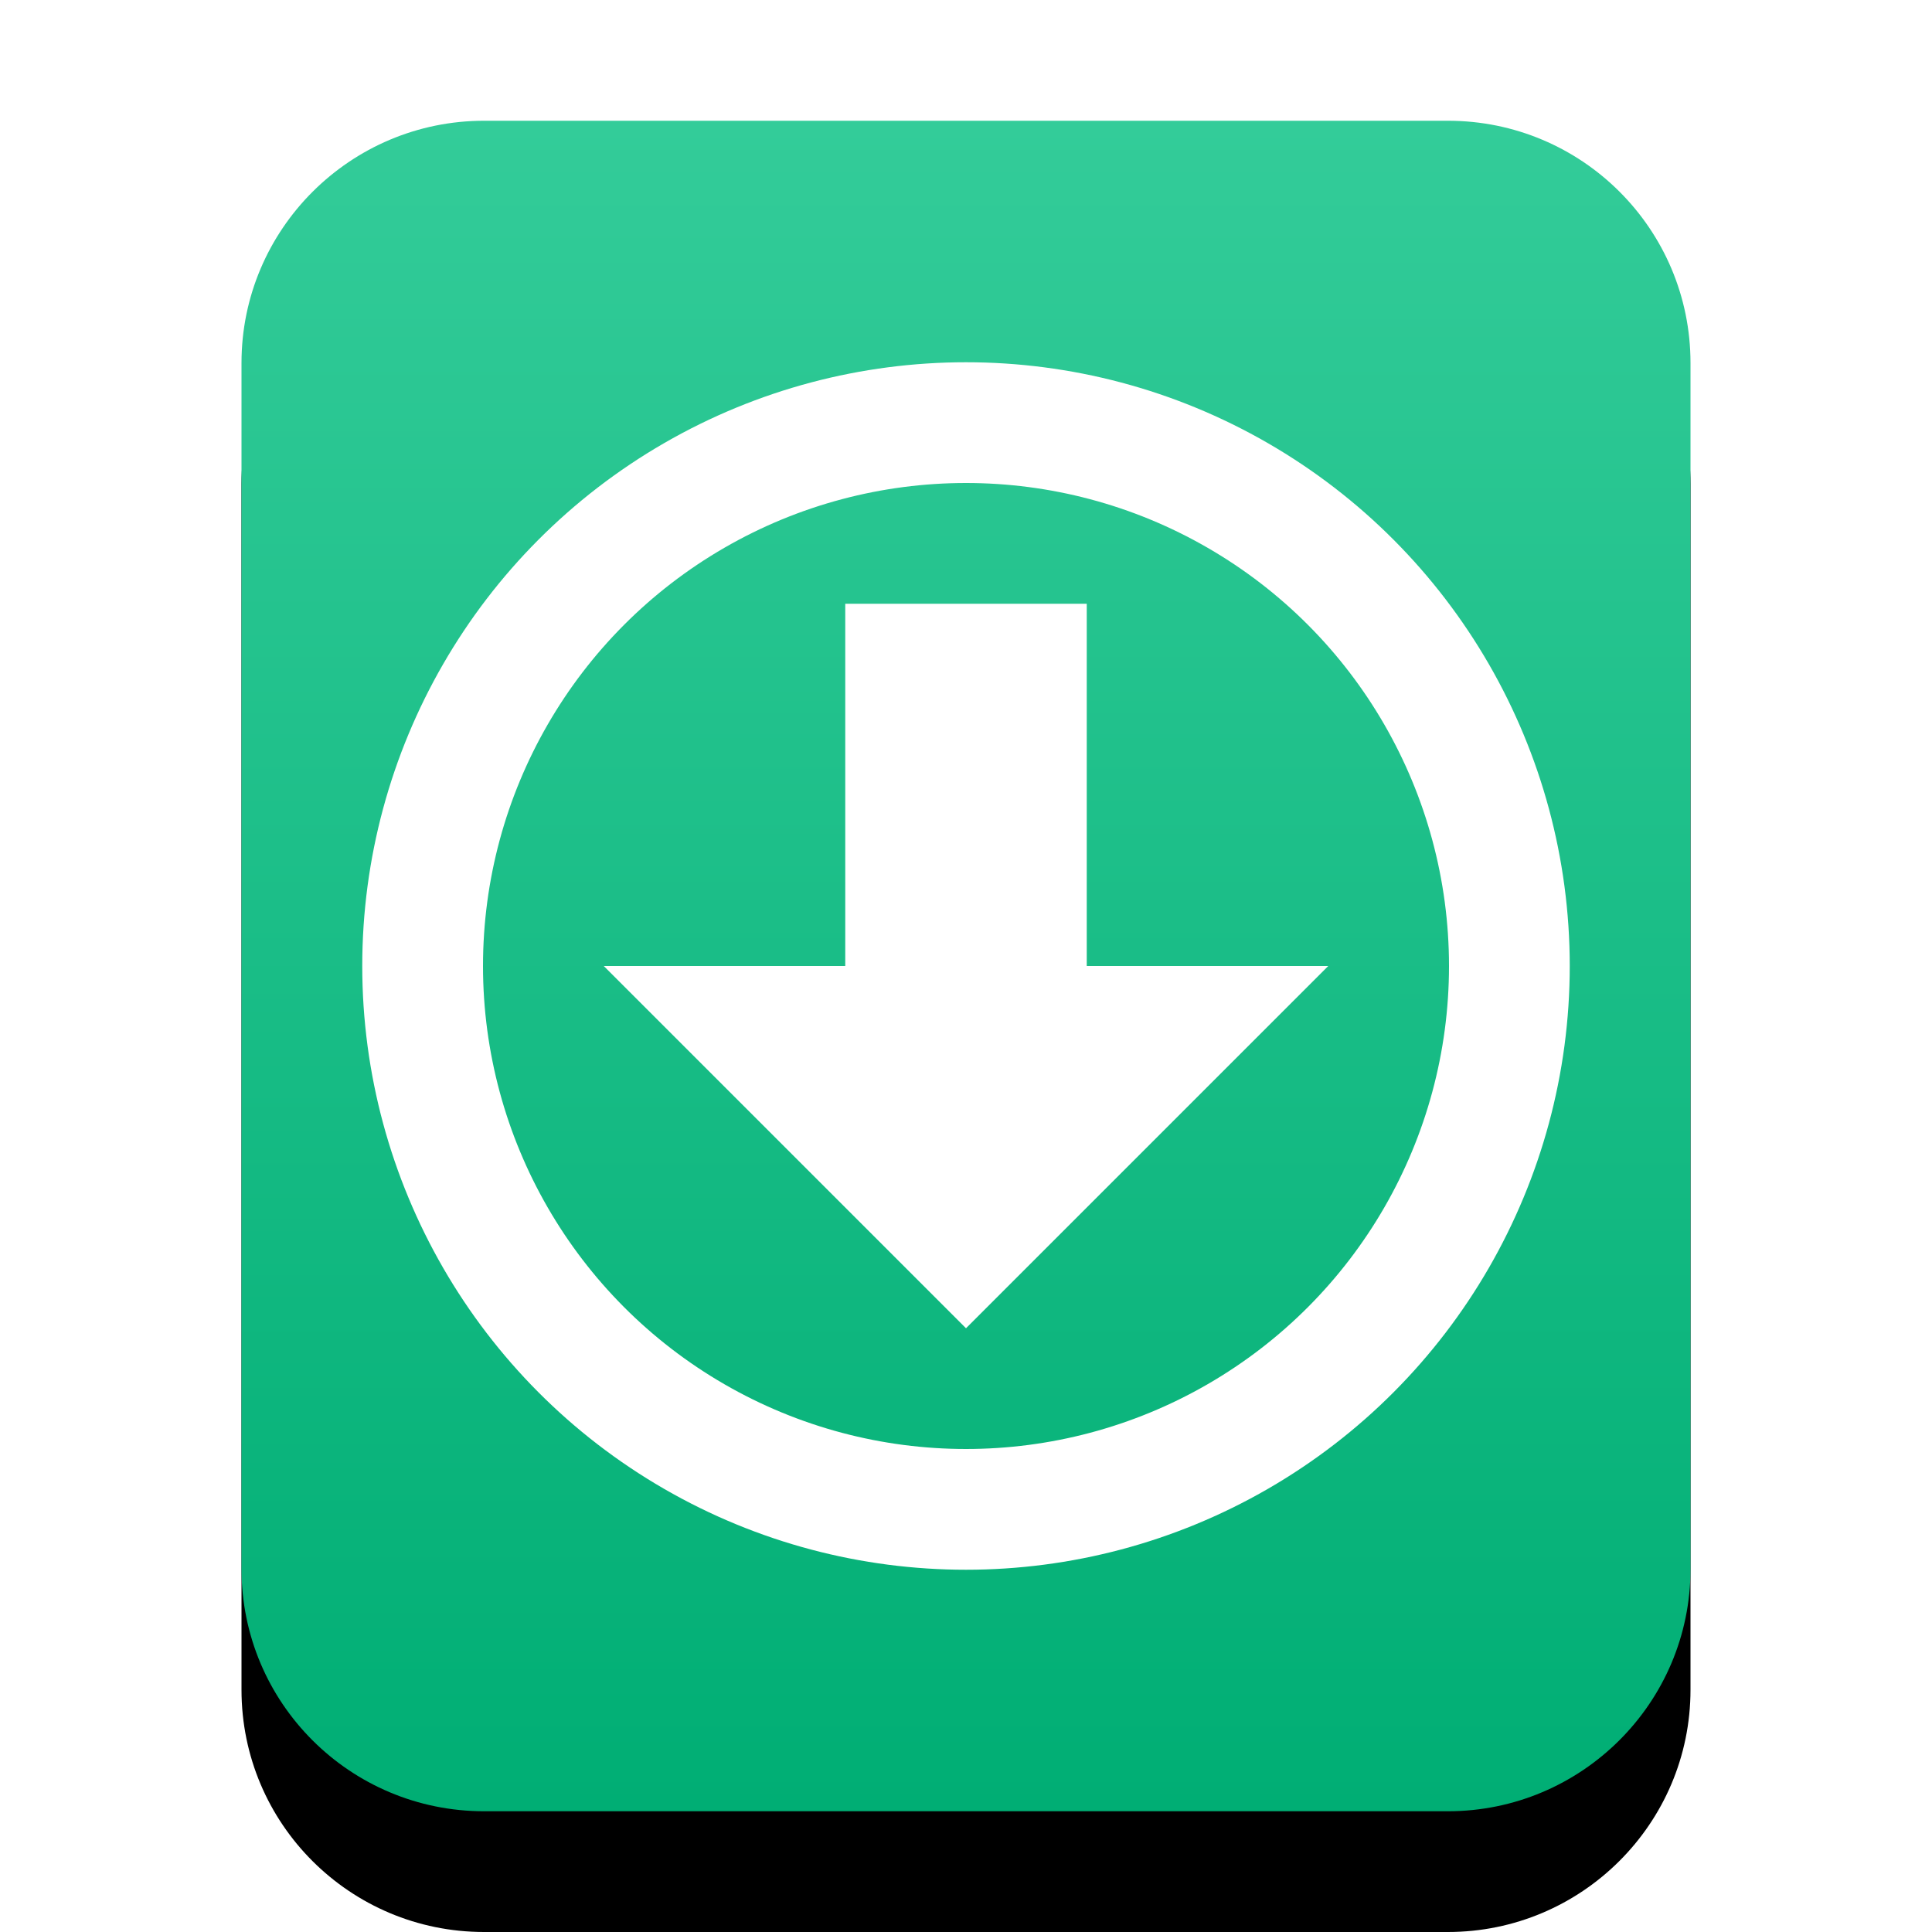 <svg xmlns="http://www.w3.org/2000/svg" xmlns:xlink="http://www.w3.org/1999/xlink" width="16" height="16" viewBox="0 0 16 16">
  <defs>
    <linearGradient id="text-x-install-c" x1="50%" x2="50%" y1="0%" y2="100%">
      <stop offset="0%" stop-color="#3C9"/>
      <stop offset="100%" stop-color="#00AE74"/>
    </linearGradient>
    <path id="text-x-install-b" d="M4.009,15 C2.899,15 2,14.103 2,12.994 L2,3.006 C2,1.898 2.902,1 4.009,1 L11.991,1 C13.101,1 14,1.897 14,3.006 L14,12.994 C14,14.102 13.098,15 11.991,15 L4.009,15 Z"/>
    <filter id="text-x-install-a" width="133.3%" height="128.6%" x="-16.7%" y="-7.1%" filterUnits="objectBoundingBox">
      <feOffset dy="1" in="SourceAlpha" result="shadowOffsetOuter1"/>
      <feGaussianBlur in="shadowOffsetOuter1" result="shadowBlurOuter1" stdDeviation=".5"/>
      <feColorMatrix in="shadowBlurOuter1" values="0 0 0 0 0.263   0 0 0 0 0.714   0 0 0 0 0.608  0 0 0 0.5 0"/>
    </filter>
  </defs>
  <g fill="none" fill-rule="evenodd">
    <use fill="#000" filter="url(#text-x-install-a)" xlink:href="#text-x-install-b"/>
    <use fill="url(#text-x-install-c)" xlink:href="#text-x-install-b"/>
    <circle cx="8" cy="8" r="4.5" stroke="#FFF"/>
    <polygon fill="#FFF" points="9 5 7 5 7 8 5 8 8 11 11 8 9 8"/>
  </g>
</svg>
